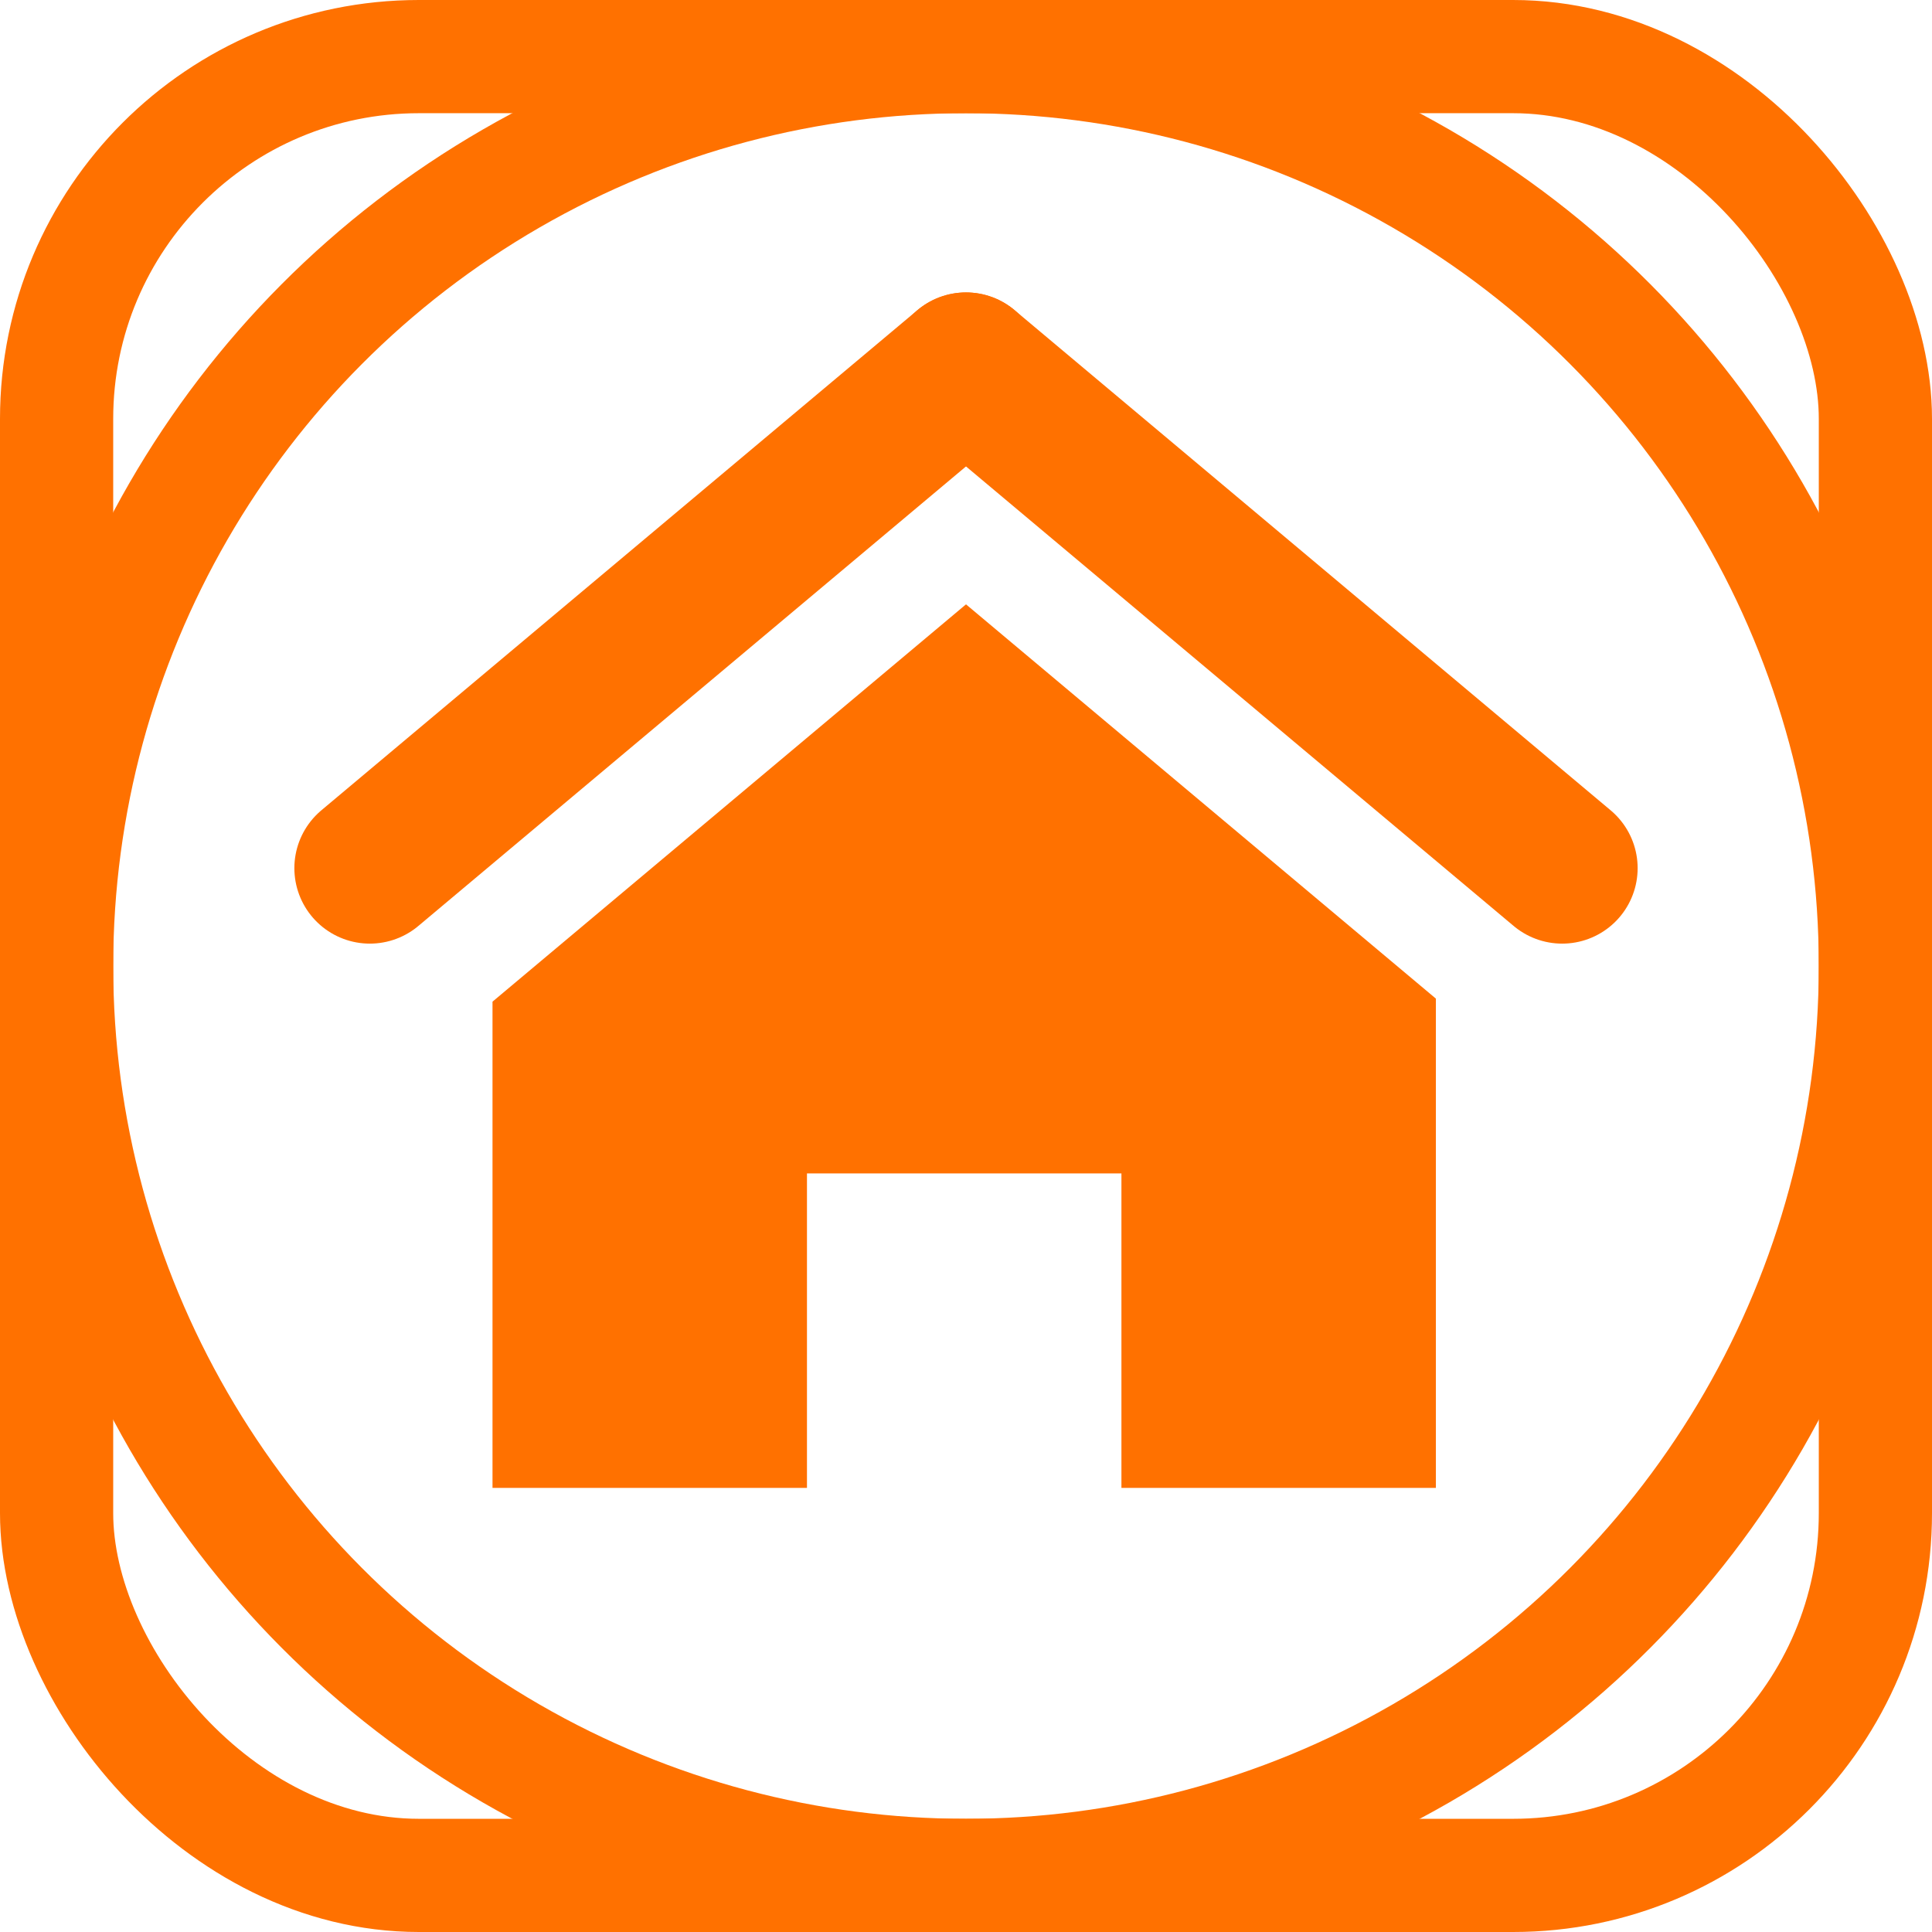 <?xml version="1.0" encoding="UTF-8"?>
<svg version="1.1" viewBox="0 0 1024 1024" xmlns="http://www.w3.org/2000/svg"><circle cx="512" cy="512" r="482" fill="none" stop-color="#000000" stroke="#ff7100" stroke-linecap="square" stroke-width="60" style="paint-order:fill markers stroke"/><path d="m512 320.32-250.96 210.58v257.72h166.67v-166.67h166.67v166.67h166.67v-259.33z" fill="#ff7100" stop-color="#000000" style="paint-order:fill markers stroke"/><path d="m512 195 315.98 265.14" fill="none" stroke="#ff7100" stroke-linecap="round" stroke-width="80"/><path d="m512 195-315.98 265.14" fill="none" stroke="#ff7100" stroke-linecap="round" stroke-width="80"/><rect x="30" y="30" width="964" height="964" rx="192" ry="192" fill="none" stop-color="#000000" stroke="#ff7100" stroke-width="60" style="paint-order:fill markers stroke"/></svg>
